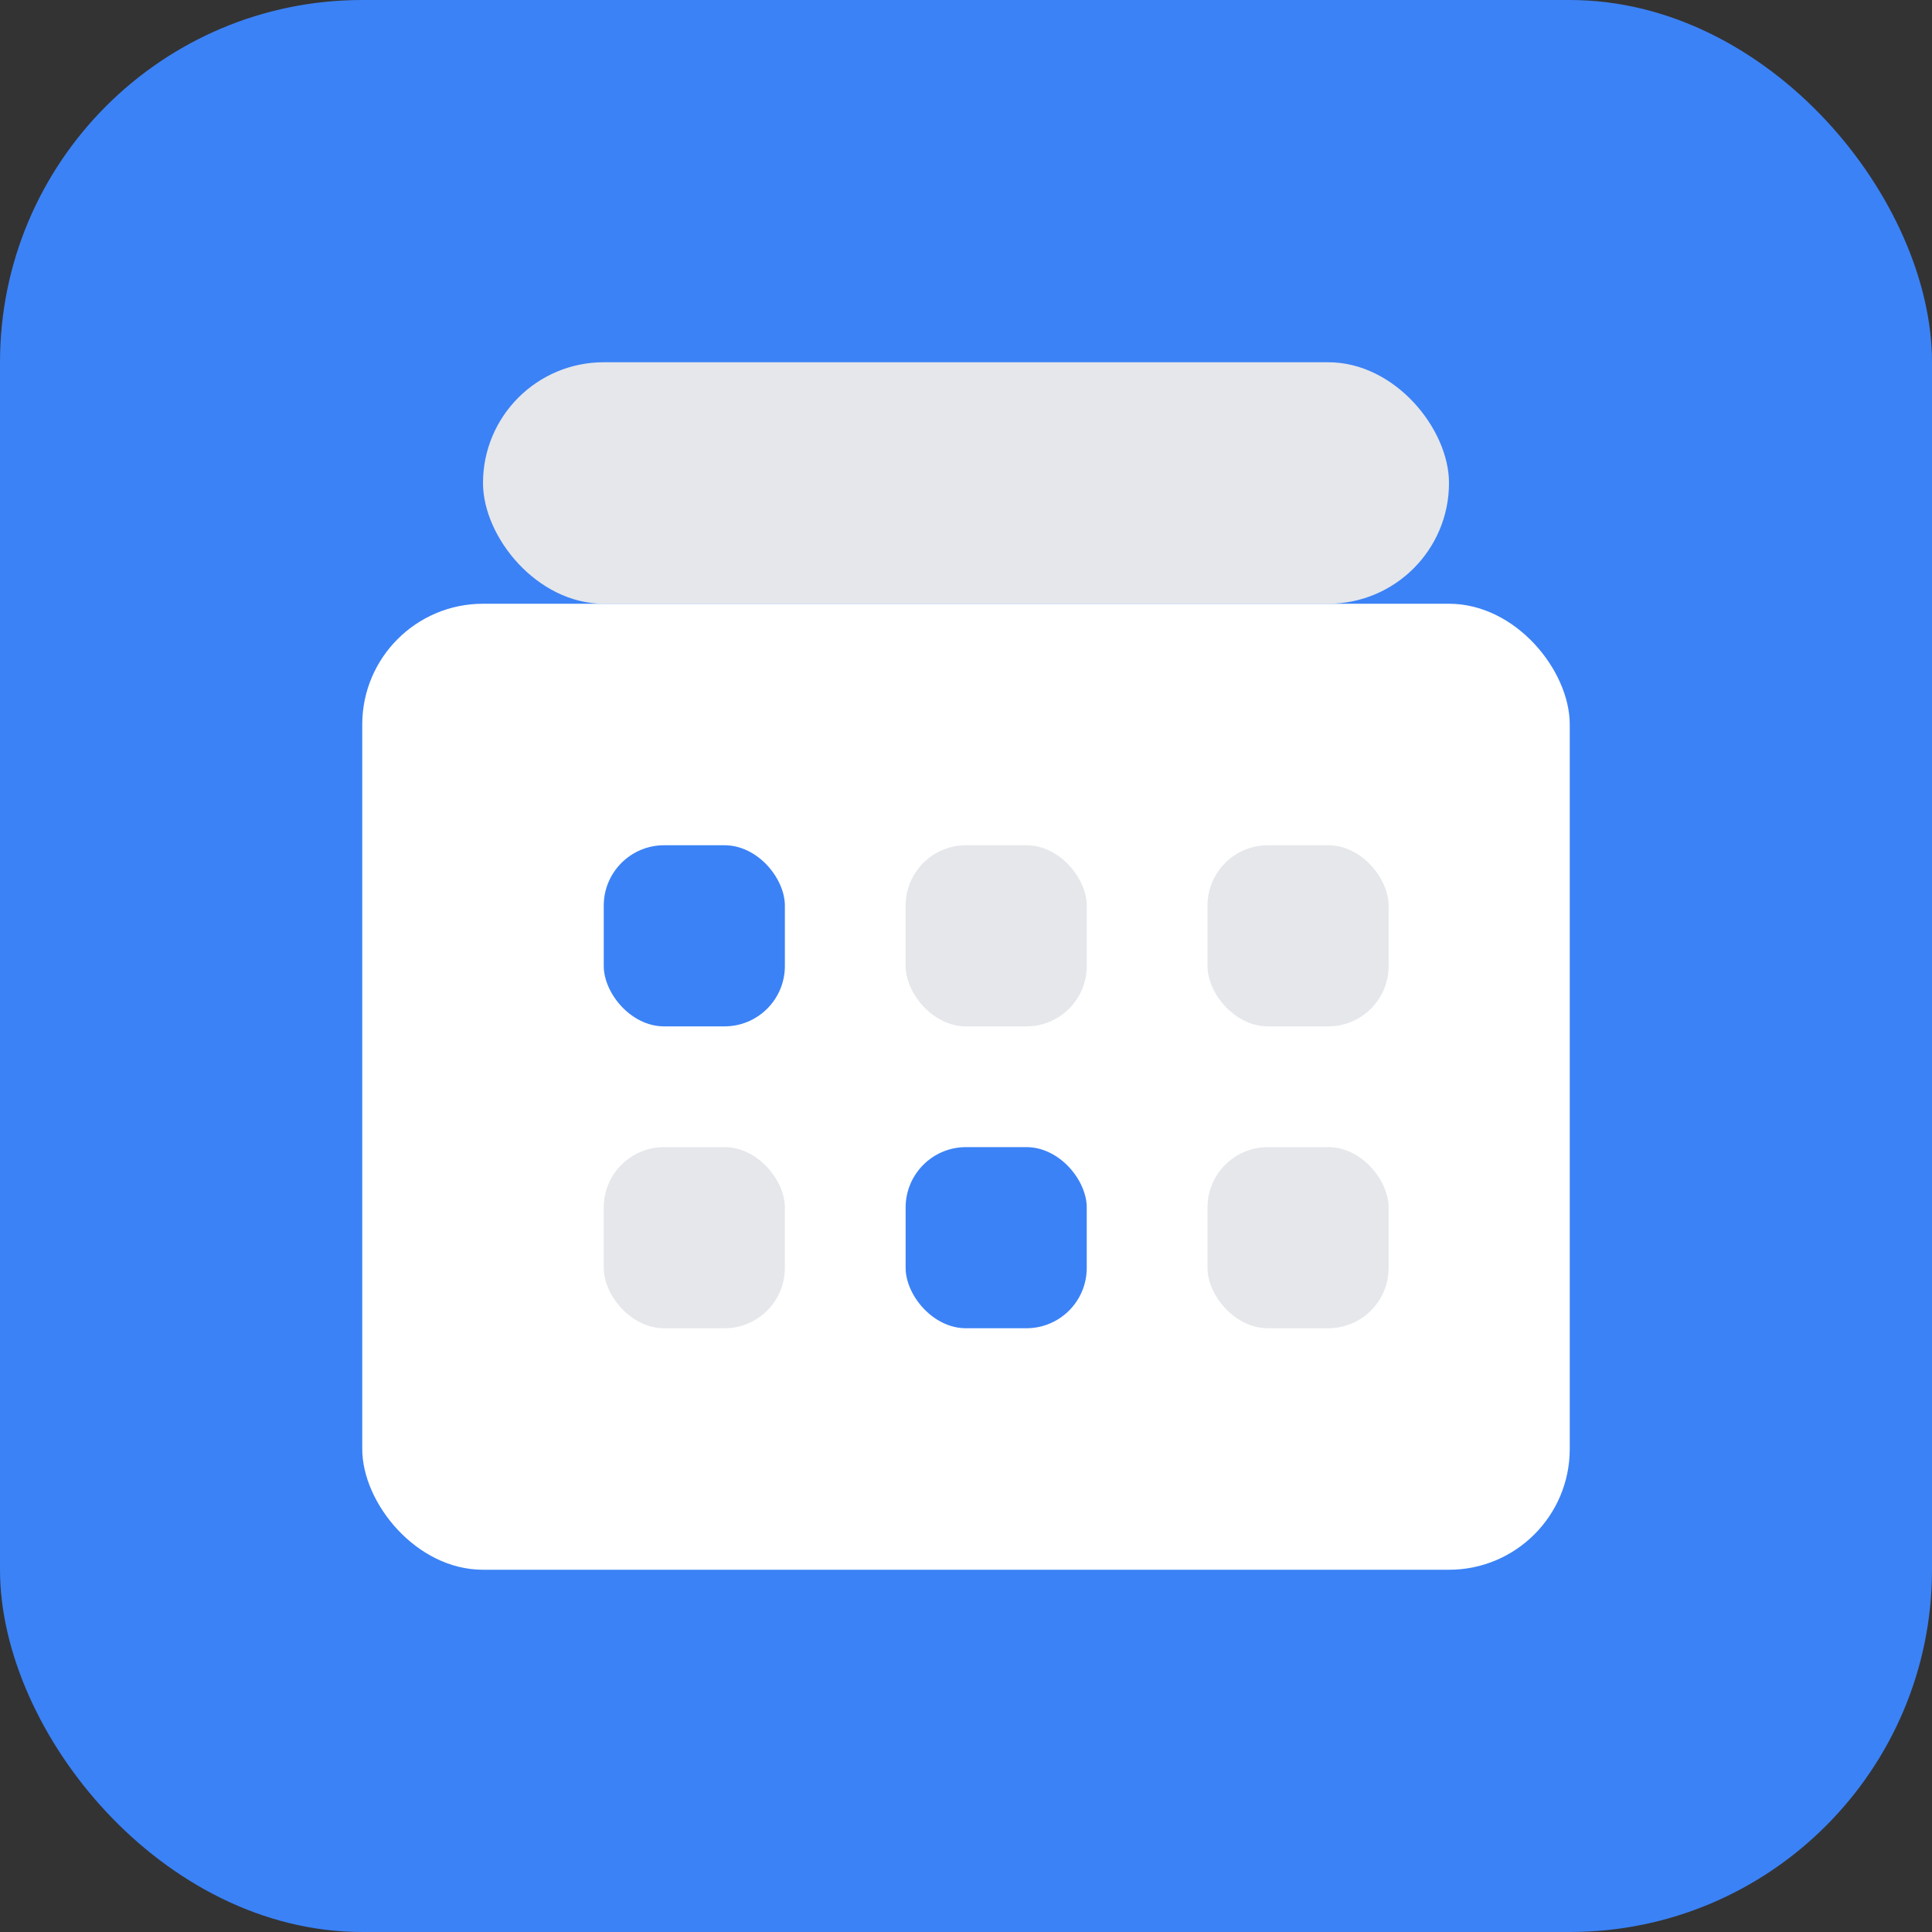 <svg width="32" height="32" viewBox="0 0 32 32" fill="none" xmlns="http://www.w3.org/2000/svg">
  <rect x="0" y="0" width="32" height="32" fill="#333333" stroke="none"/>
  <rect width="32" height="32" rx="6" fill="#3B82F6"/>
  <rect x="6" y="10" width="20" height="16" rx="2" fill="white"/>
  <rect x="8" y="6" width="16" height="4" rx="2" fill="#E5E7EB"/>
  <rect x="10" y="14" width="3" height="3" rx="1" fill="#3B82F6"/>
  <rect x="15" y="14" width="3" height="3" rx="1" fill="#E5E7EB"/>
  <rect x="20" y="14" width="3" height="3" rx="1" fill="#E5E7EB"/>
  <rect x="10" y="19" width="3" height="3" rx="1" fill="#E5E7EB"/>
  <rect x="15" y="19" width="3" height="3" rx="1" fill="#3B82F6"/>
  <rect x="20" y="19" width="3" height="3" rx="1" fill="#E5E7EB"/>
</svg>
